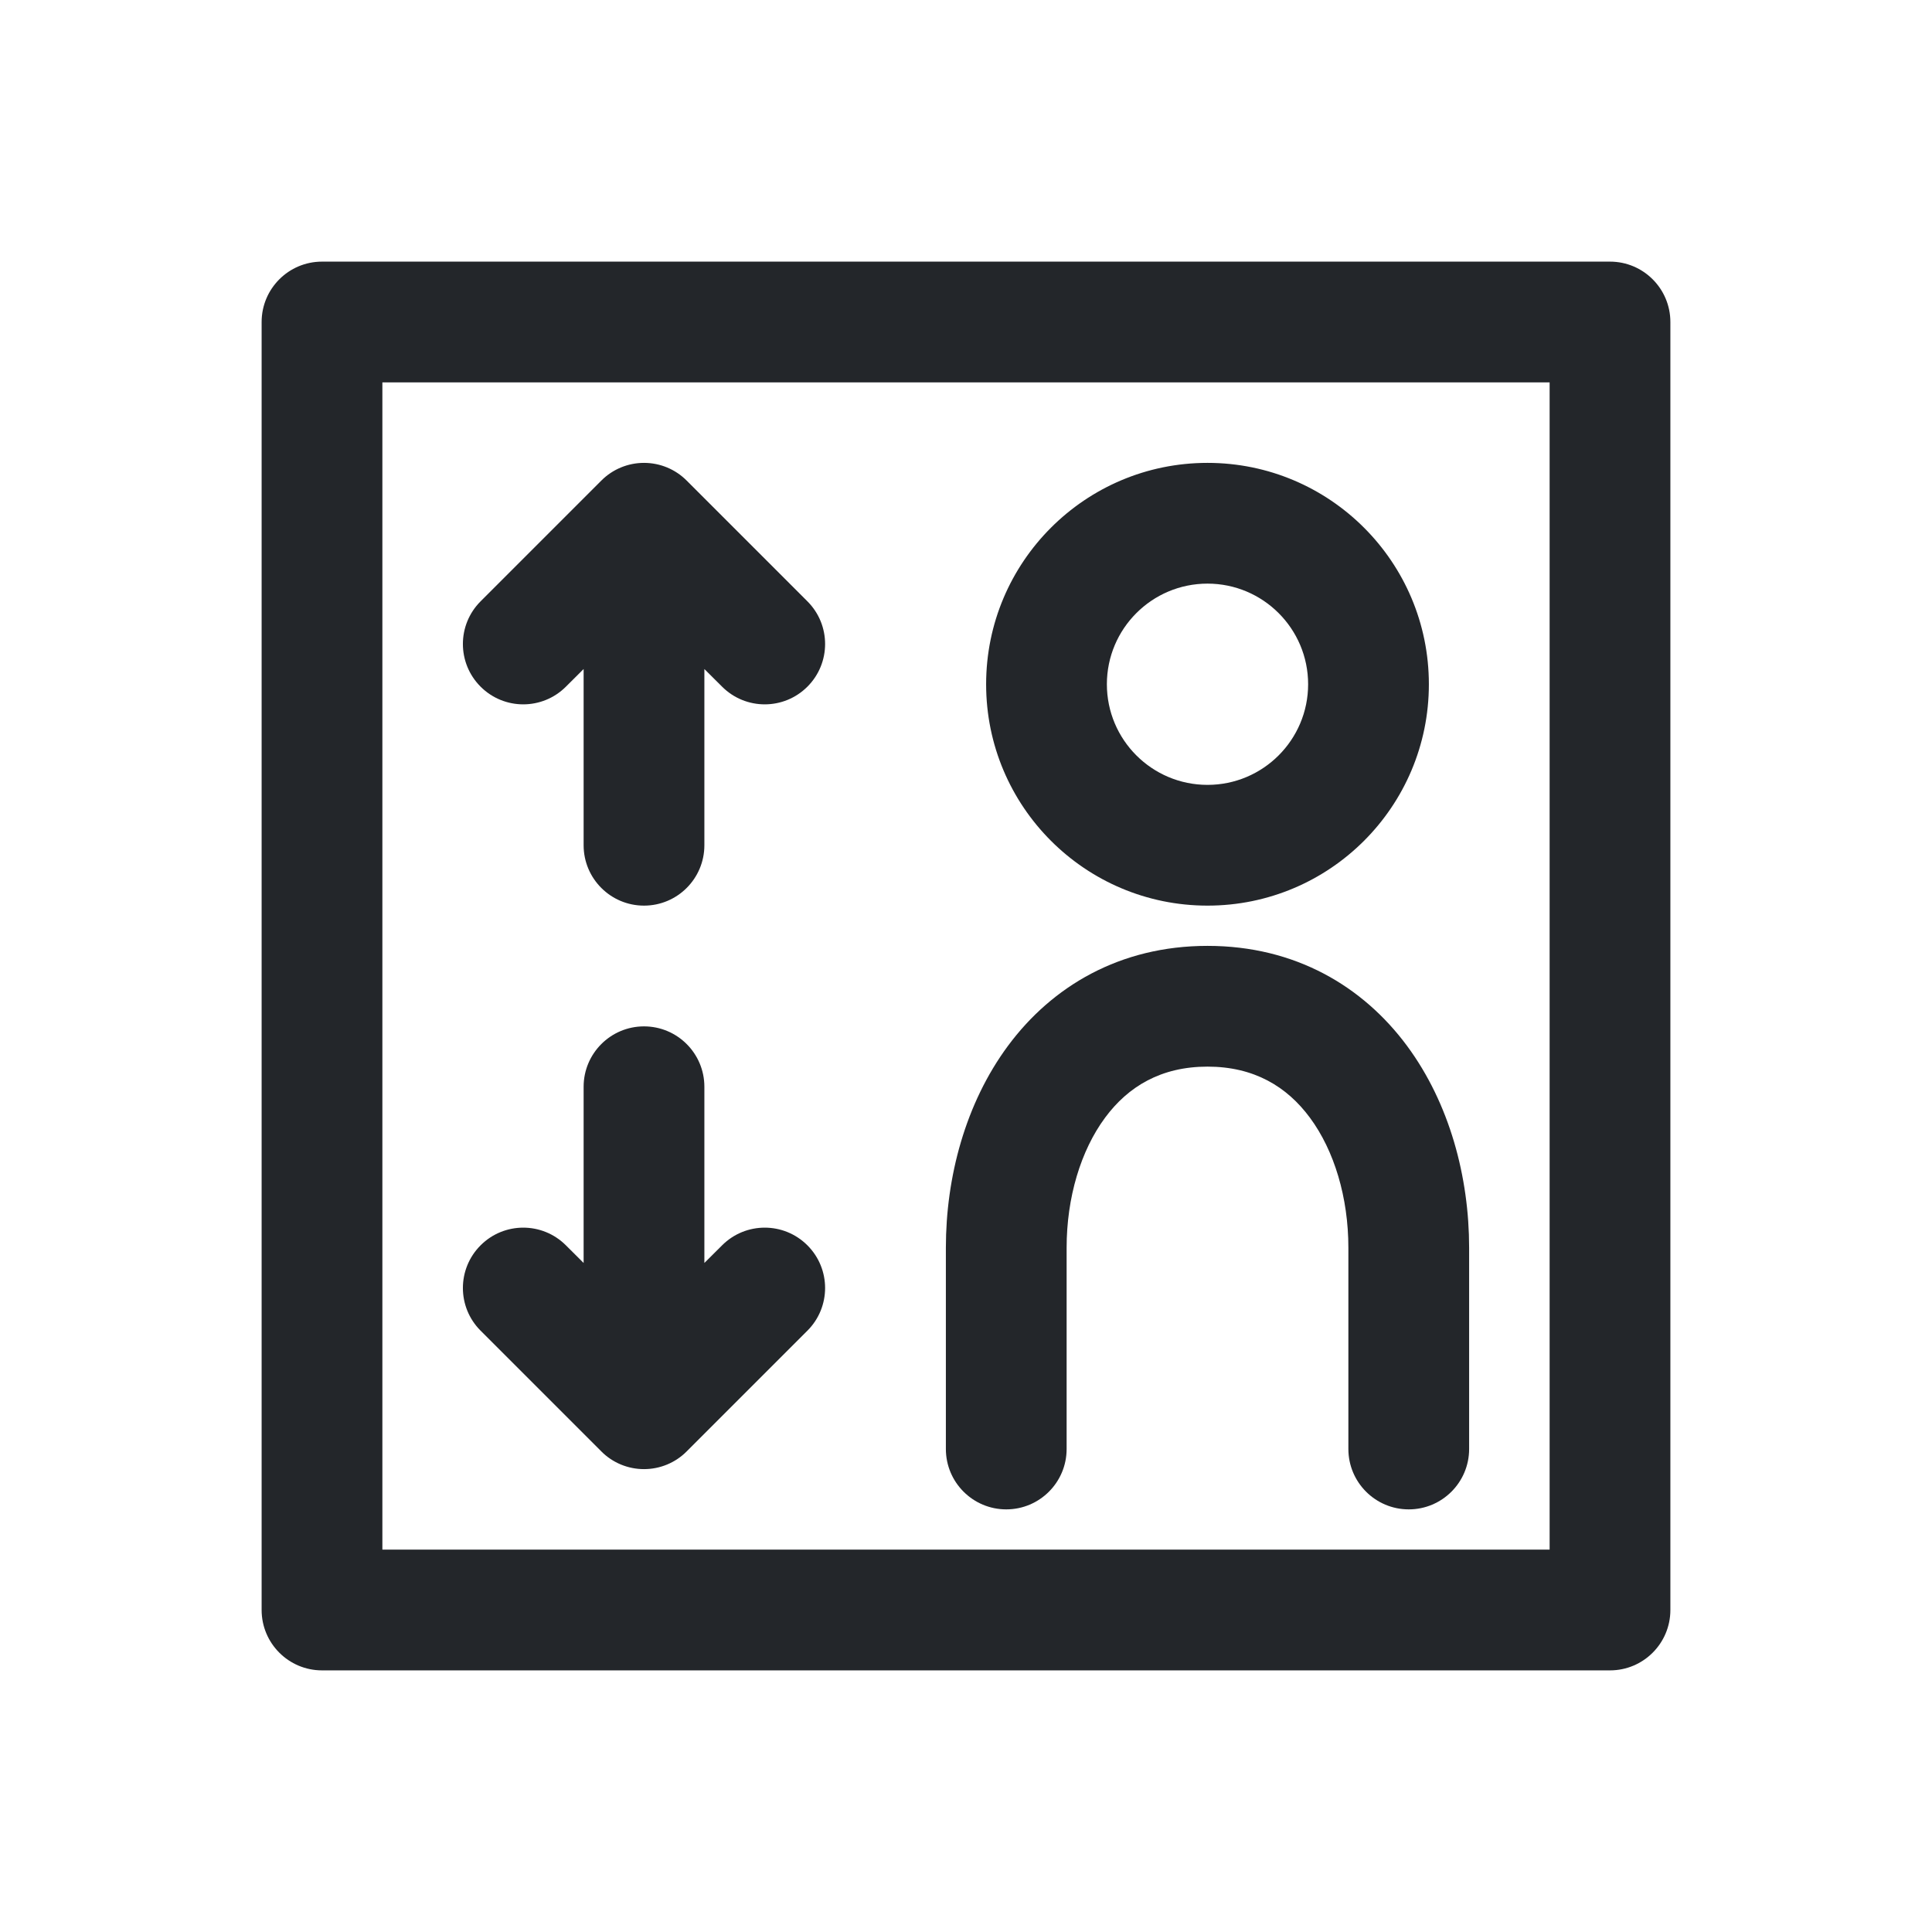<svg width="24" height="24" viewBox="0 0 24 24" fill="none" xmlns="http://www.w3.org/2000/svg">
<path fill-rule="evenodd" clip-rule="evenodd" d="M3.25 4C3.25 3.586 3.586 3.25 4 3.25H20C20.414 3.25 20.75 3.586 20.75 4V20C20.75 20.414 20.414 20.75 20 20.75H4C3.586 20.75 3.25 20.414 3.25 20V4ZM4.75 4.75V19.25H19.25V4.75H4.75ZM8 18.25C8.199 18.25 8.39 18.171 8.53 18.03L10.03 16.53C10.323 16.237 10.323 15.763 10.03 15.47C9.737 15.177 9.263 15.177 8.97 15.47L8.75 15.689V13.5C8.75 13.086 8.414 12.75 8 12.75C7.586 12.75 7.25 13.086 7.25 13.5V15.689L7.03 15.47C6.737 15.177 6.263 15.177 5.97 15.47C5.677 15.763 5.677 16.237 5.97 16.53L7.47 18.03C7.61 18.171 7.801 18.25 8 18.25ZM8.53 5.97C8.39 5.829 8.199 5.75 8 5.75C7.801 5.75 7.61 5.829 7.47 5.97L5.97 7.47C5.677 7.763 5.677 8.237 5.97 8.53C6.263 8.823 6.737 8.823 7.03 8.53L7.25 8.311V10.5C7.25 10.914 7.586 11.25 8 11.25C8.414 11.25 8.75 10.914 8.75 10.5V8.311L8.97 8.53C9.263 8.823 9.737 8.823 10.03 8.53C10.323 8.237 10.323 7.763 10.03 7.47L8.53 5.97ZM15 7.25C14.31 7.25 13.75 7.81 13.75 8.5C13.75 9.19 14.31 9.75 15 9.75C15.69 9.75 16.25 9.19 16.25 8.5C16.25 7.81 15.69 7.25 15 7.25ZM12.25 8.5C12.25 6.981 13.481 5.75 15 5.75C16.519 5.75 17.75 6.981 17.75 8.5C17.75 10.019 16.519 11.25 15 11.25C13.481 11.25 12.25 10.019 12.25 8.5ZM15 11.75C13.911 11.75 13.069 12.253 12.522 12.991C11.992 13.707 11.75 14.623 11.75 15.5V18C11.75 18.414 12.086 18.75 12.5 18.75C12.914 18.75 13.25 18.414 13.25 18V15.5C13.25 14.877 13.425 14.293 13.728 13.884C14.014 13.497 14.423 13.25 15 13.25C15.577 13.25 15.986 13.497 16.272 13.884C16.575 14.293 16.75 14.877 16.75 15.5V18C16.75 18.414 17.086 18.75 17.5 18.75C17.914 18.75 18.25 18.414 18.25 18V15.5C18.25 14.623 18.008 13.707 17.478 12.991C16.931 12.253 16.09 11.75 15 11.75Z" fill="#23262A"/>
</svg>
